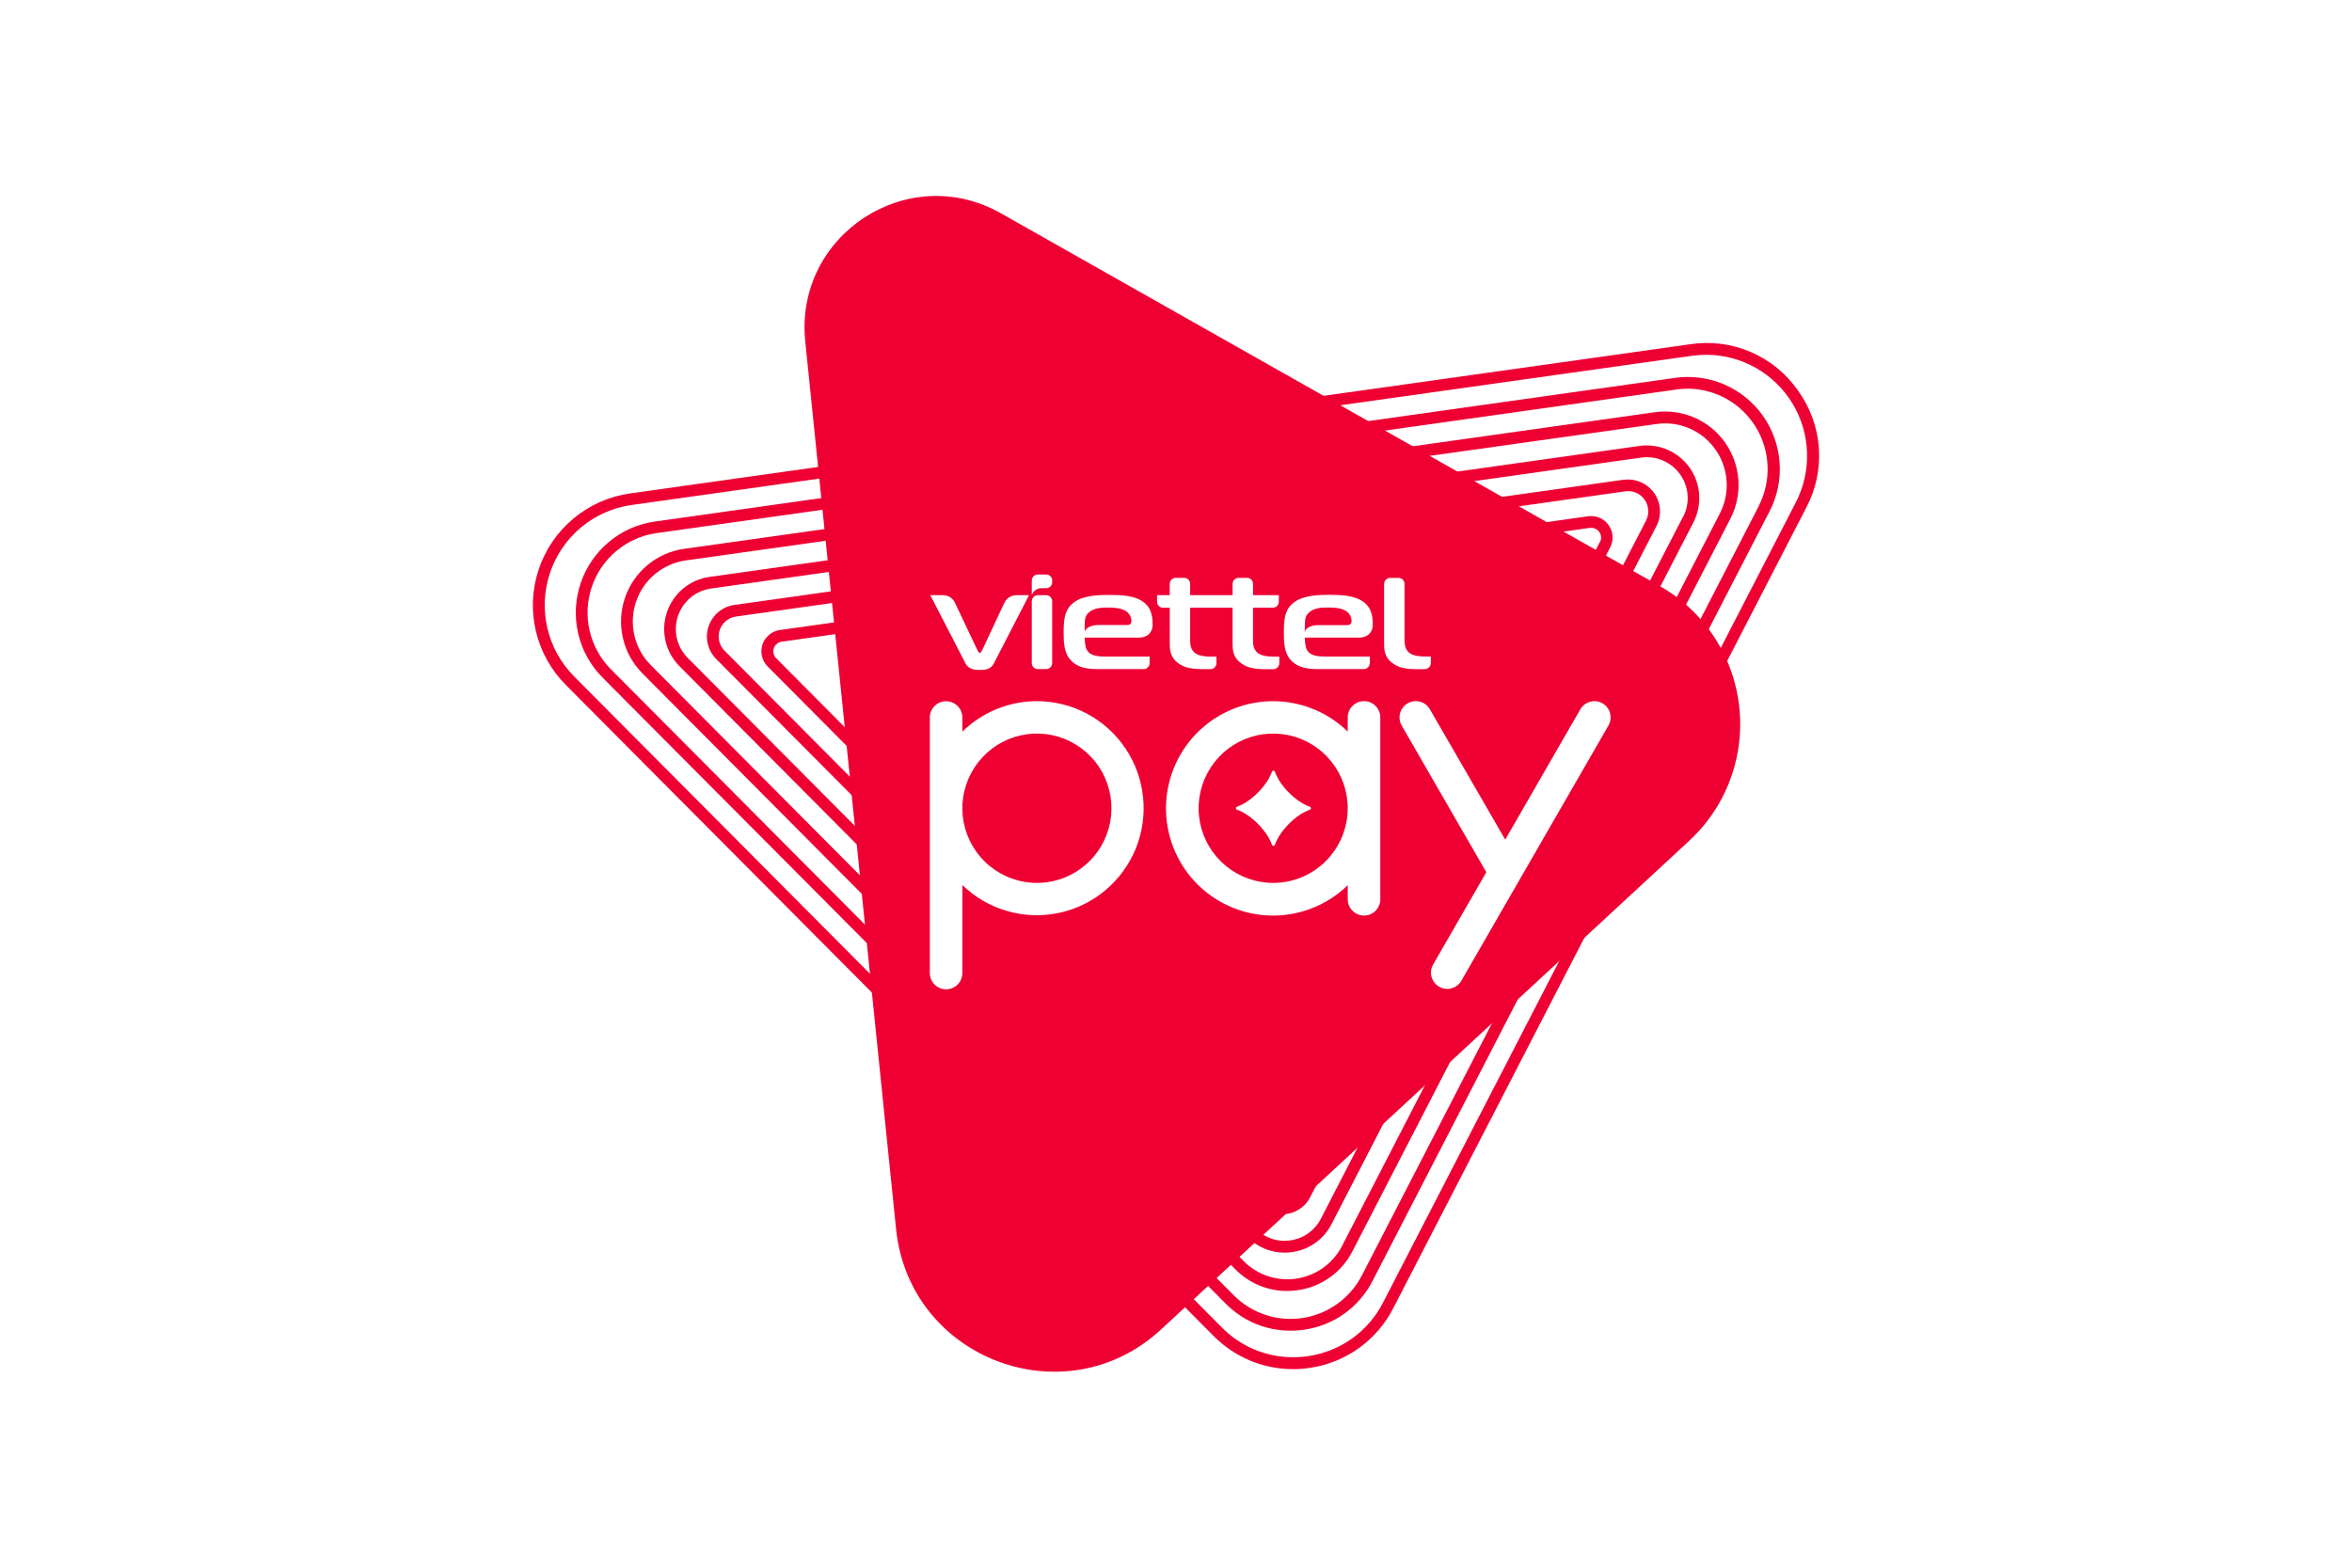 <svg width="48" height="32" viewBox="0 0 48 32" fill="none" xmlns="http://www.w3.org/2000/svg">
<path d="M0 0H48V32H0V0Z" fill="white"/>
<path d="M36.695 7.974C36.453 7.626 36.12 7.353 35.732 7.186C35.343 7.018 34.916 6.963 34.498 7.026L12.857 10.072C12.434 10.132 12.035 10.308 11.706 10.582C11.377 10.855 11.13 11.215 10.994 11.621C10.858 12.028 10.838 12.464 10.936 12.881C11.034 13.298 11.246 13.679 11.548 13.982L24.765 27.268C24.977 27.483 25.23 27.654 25.508 27.771C25.786 27.887 26.085 27.947 26.386 27.947C26.507 27.947 26.627 27.938 26.746 27.919C27.104 27.865 27.444 27.726 27.738 27.514C28.032 27.302 28.271 27.023 28.436 26.699L36.862 10.363C37.06 9.989 37.149 9.567 37.12 9.145C37.09 8.722 36.943 8.317 36.695 7.974ZM36.65 10.254L28.226 26.587C28.078 26.877 27.863 27.127 27.6 27.317C27.336 27.507 27.031 27.631 26.71 27.68C26.603 27.696 26.495 27.704 26.387 27.704C26.117 27.704 25.849 27.651 25.6 27.546C25.351 27.442 25.125 27.289 24.936 27.096L11.717 13.808C11.447 13.536 11.258 13.195 11.171 12.822C11.084 12.448 11.102 12.058 11.224 11.695C11.346 11.331 11.566 11.009 11.86 10.764C12.155 10.519 12.511 10.361 12.89 10.308L34.532 7.262C34.632 7.249 34.733 7.242 34.834 7.242C35.186 7.244 35.532 7.338 35.838 7.512C36.144 7.687 36.401 7.937 36.583 8.239C36.765 8.541 36.867 8.885 36.878 9.238C36.89 9.59 36.811 9.94 36.65 10.254Z" fill="#EE0033"/>
<path d="M34.18 7.714L13.368 10.645C13.022 10.693 12.697 10.837 12.429 11.06C12.161 11.283 11.96 11.576 11.849 11.907C11.738 12.238 11.721 12.594 11.8 12.934C11.88 13.274 12.052 13.585 12.298 13.832L25.013 26.609C25.186 26.784 25.392 26.924 25.619 27.019C25.846 27.114 26.089 27.163 26.335 27.162C26.434 27.163 26.533 27.155 26.631 27.14C26.924 27.096 27.202 26.983 27.442 26.81C27.682 26.637 27.877 26.409 28.012 26.145L36.113 10.438C36.272 10.132 36.343 9.788 36.319 9.444C36.295 9.1 36.177 8.769 35.978 8.487C35.779 8.206 35.506 7.985 35.19 7.848C34.873 7.712 34.526 7.665 34.185 7.713L34.18 7.714ZM35.895 10.327L27.793 26.035C27.674 26.265 27.503 26.463 27.294 26.613C27.085 26.764 26.843 26.863 26.588 26.903C26.334 26.942 26.073 26.921 25.828 26.84C25.583 26.76 25.361 26.623 25.179 26.44L12.469 13.663C12.254 13.447 12.104 13.176 12.034 12.879C11.965 12.583 11.979 12.273 12.076 11.984C12.172 11.696 12.347 11.44 12.581 11.245C12.815 11.05 13.098 10.924 13.399 10.882L34.212 7.951C34.291 7.939 34.37 7.934 34.449 7.934C34.729 7.936 35.003 8.01 35.246 8.148C35.49 8.287 35.693 8.486 35.838 8.726C35.983 8.966 36.064 9.239 36.073 9.519C36.083 9.8 36.02 10.078 35.892 10.327L35.895 10.327Z" fill="#EE0033"/>
<path d="M33.775 8.414L13.967 11.202C13.69 11.24 13.43 11.354 13.216 11.533C13.001 11.711 12.84 11.946 12.752 12.21C12.663 12.475 12.65 12.76 12.714 13.031C12.778 13.303 12.917 13.552 13.114 13.749L25.212 25.91C25.349 26.05 25.514 26.161 25.695 26.237C25.876 26.313 26.07 26.352 26.267 26.352C26.346 26.352 26.425 26.345 26.503 26.333C26.737 26.298 26.958 26.207 27.149 26.068C27.341 25.93 27.496 25.747 27.603 25.537L35.314 10.588C35.44 10.344 35.496 10.069 35.477 9.795C35.458 9.521 35.364 9.257 35.205 9.032C35.047 8.808 34.829 8.632 34.577 8.523C34.325 8.414 34.048 8.376 33.776 8.414H33.775ZM35.101 10.478L27.39 25.43C27.3 25.607 27.168 25.76 27.007 25.876C26.846 25.992 26.66 26.068 26.464 26.099C26.268 26.129 26.068 26.113 25.879 26.05C25.691 25.988 25.52 25.883 25.38 25.741L13.284 13.579C13.118 13.413 13.002 13.205 12.948 12.976C12.894 12.748 12.905 12.509 12.979 12.287C13.053 12.065 13.188 11.867 13.368 11.717C13.548 11.568 13.767 11.471 13.998 11.439L33.806 8.655C33.867 8.646 33.929 8.641 33.99 8.642C34.205 8.643 34.416 8.7 34.603 8.807C34.79 8.913 34.947 9.066 35.058 9.251C35.169 9.435 35.231 9.645 35.239 9.86C35.246 10.076 35.198 10.289 35.099 10.481L35.101 10.478Z" fill="#EE0033"/>
<path d="M33.456 9.103L14.479 11.776C14.282 11.803 14.096 11.886 13.942 12.013C13.789 12.141 13.674 12.309 13.61 12.498C13.547 12.688 13.537 12.891 13.583 13.086C13.628 13.28 13.727 13.458 13.868 13.6L25.459 25.253C25.558 25.353 25.676 25.433 25.805 25.487C25.935 25.541 26.075 25.569 26.215 25.569C26.272 25.569 26.328 25.565 26.383 25.556C26.551 25.531 26.71 25.466 26.848 25.367C26.986 25.268 27.098 25.137 27.175 24.986L34.56 10.662C34.65 10.486 34.691 10.29 34.677 10.093C34.663 9.896 34.596 9.707 34.482 9.546C34.368 9.385 34.212 9.258 34.031 9.18C33.85 9.102 33.651 9.075 33.456 9.103ZM34.346 10.55L26.957 24.876C26.897 24.993 26.81 25.094 26.704 25.171C26.597 25.248 26.474 25.298 26.344 25.318C26.214 25.338 26.081 25.328 25.957 25.287C25.832 25.245 25.718 25.175 25.626 25.082L14.035 13.429C13.925 13.319 13.849 13.181 13.814 13.03C13.779 12.879 13.787 12.721 13.836 12.574C13.886 12.427 13.975 12.296 14.094 12.197C14.213 12.098 14.358 12.035 14.511 12.013L33.491 9.341C33.642 9.319 33.797 9.339 33.937 9.4C34.078 9.46 34.199 9.558 34.288 9.683C34.377 9.808 34.43 9.955 34.441 10.108C34.451 10.261 34.42 10.414 34.35 10.55H34.346Z" fill="#EE0033"/>
<path d="M33.138 9.792L14.986 12.348C14.867 12.365 14.754 12.415 14.661 12.492C14.569 12.569 14.499 12.671 14.461 12.786C14.422 12.9 14.417 13.024 14.444 13.141C14.472 13.259 14.531 13.367 14.617 13.453L25.702 24.595C25.762 24.656 25.833 24.704 25.912 24.737C25.991 24.77 26.075 24.787 26.16 24.787C26.194 24.787 26.228 24.785 26.262 24.779C26.363 24.765 26.459 24.726 26.542 24.666C26.625 24.606 26.693 24.528 26.739 24.436L33.806 10.737C33.86 10.63 33.884 10.512 33.876 10.393C33.867 10.274 33.826 10.16 33.757 10.063C33.688 9.965 33.594 9.889 33.485 9.842C33.376 9.794 33.256 9.778 33.138 9.794V9.792ZM33.593 10.625L26.527 24.325C26.497 24.382 26.455 24.432 26.402 24.469C26.35 24.507 26.289 24.532 26.225 24.542C26.162 24.552 26.096 24.546 26.035 24.526C25.974 24.506 25.918 24.472 25.872 24.426L14.786 13.282C14.732 13.228 14.695 13.16 14.677 13.085C14.66 13.011 14.664 12.933 14.688 12.861C14.712 12.789 14.756 12.724 14.815 12.676C14.873 12.627 14.944 12.595 15.02 12.585L33.171 10.029C33.246 10.018 33.322 10.029 33.391 10.058C33.46 10.088 33.519 10.137 33.563 10.198C33.606 10.259 33.632 10.332 33.637 10.407C33.643 10.482 33.627 10.557 33.593 10.624V10.625Z" fill="#EE0033"/>
<path d="M32.413 10.538L15.916 12.86C15.835 12.871 15.759 12.905 15.697 12.957C15.634 13.009 15.587 13.078 15.561 13.155C15.535 13.232 15.531 13.315 15.55 13.395C15.568 13.474 15.609 13.546 15.666 13.604L25.742 23.733C25.782 23.774 25.83 23.806 25.883 23.828C25.936 23.851 25.992 23.862 26.05 23.862C26.073 23.862 26.096 23.86 26.118 23.857C26.187 23.846 26.252 23.82 26.308 23.78C26.364 23.739 26.409 23.686 26.441 23.624L32.861 11.173C32.898 11.102 32.914 11.021 32.909 10.941C32.903 10.861 32.876 10.784 32.829 10.719C32.783 10.653 32.719 10.601 32.645 10.569C32.572 10.538 32.491 10.527 32.411 10.538H32.413ZM32.65 11.063L26.229 23.514C26.215 23.541 26.194 23.565 26.169 23.584C26.143 23.602 26.114 23.614 26.083 23.619C26.052 23.624 26.021 23.621 25.991 23.611C25.962 23.602 25.935 23.585 25.913 23.563L15.839 13.435C15.814 13.409 15.796 13.376 15.787 13.34C15.779 13.304 15.781 13.266 15.792 13.231C15.804 13.197 15.825 13.165 15.854 13.142C15.882 13.118 15.916 13.103 15.953 13.098L32.447 10.775C32.456 10.774 32.466 10.774 32.476 10.775C32.51 10.775 32.544 10.784 32.573 10.8C32.603 10.817 32.628 10.841 32.646 10.87C32.664 10.899 32.674 10.933 32.675 10.967C32.676 11.001 32.669 11.035 32.653 11.065L32.65 11.063Z" fill="#EE0033"/>
<path d="M35.022 13.062C34.736 12.605 34.34 12.226 33.871 11.962L27.963 8.618L20.427 4.354C18.529 3.279 16.211 4.798 16.434 6.97L16.764 10.195L17.899 21.287L18.287 25.087C18.559 27.743 21.741 28.947 23.698 27.135L23.707 27.126L31.477 19.936L34.475 17.161C35.029 16.649 35.386 15.959 35.486 15.211C35.586 14.462 35.422 13.702 35.022 13.062Z" fill="#EE0033"/>
<path d="M27.837 14.312C27.749 14.312 27.665 14.347 27.602 14.409C27.54 14.471 27.505 14.556 27.505 14.644V14.934C27.198 14.633 26.808 14.431 26.386 14.351C25.964 14.271 25.527 14.318 25.132 14.485C24.736 14.652 24.398 14.932 24.16 15.291C23.923 15.65 23.796 16.07 23.796 16.501C23.796 16.931 23.923 17.352 24.16 17.711C24.398 18.069 24.736 18.35 25.132 18.517C25.527 18.684 25.964 18.731 26.386 18.651C26.808 18.571 27.198 18.369 27.505 18.068V18.356C27.505 18.444 27.54 18.529 27.602 18.591C27.665 18.654 27.749 18.689 27.837 18.689C27.925 18.689 28.01 18.654 28.072 18.591C28.134 18.529 28.169 18.444 28.169 18.356V14.644C28.169 14.556 28.134 14.472 28.072 14.409C28.01 14.347 27.926 14.312 27.838 14.312L27.837 14.312ZM25.985 18.022C25.633 18.022 25.291 17.9 25.019 17.677C24.747 17.453 24.56 17.142 24.491 16.797C24.422 16.451 24.475 16.092 24.641 15.78C24.806 15.469 25.075 15.225 25.4 15.09C25.725 14.955 26.087 14.937 26.424 15.039C26.761 15.141 27.052 15.357 27.248 15.651C27.444 15.944 27.532 16.296 27.497 16.647C27.463 16.998 27.308 17.326 27.059 17.575C26.918 17.717 26.751 17.829 26.566 17.906C26.382 17.982 26.184 18.022 25.985 18.022Z" fill="white"/>
<path d="M21.162 14.312C20.593 14.312 20.047 14.535 19.64 14.934V14.646C19.64 14.558 19.605 14.473 19.543 14.411C19.481 14.349 19.396 14.314 19.308 14.314C19.22 14.314 19.136 14.349 19.073 14.411C19.011 14.473 18.976 14.558 18.976 14.646V19.862C18.976 19.95 19.011 20.035 19.073 20.097C19.136 20.159 19.22 20.194 19.308 20.194C19.396 20.194 19.481 20.159 19.543 20.097C19.605 20.035 19.64 19.95 19.64 19.862V18.066C19.897 18.315 20.21 18.497 20.554 18.596C20.897 18.695 21.259 18.709 21.608 18.635C21.958 18.561 22.284 18.402 22.558 18.173C22.832 17.943 23.045 17.65 23.18 17.319C23.314 16.987 23.365 16.628 23.328 16.272C23.291 15.916 23.168 15.575 22.969 15.278C22.77 14.981 22.501 14.738 22.186 14.569C21.871 14.401 21.519 14.312 21.162 14.312ZM21.162 18.022C20.81 18.022 20.469 17.9 20.196 17.676C19.924 17.453 19.738 17.141 19.669 16.795C19.6 16.45 19.654 16.09 19.82 15.78C19.985 15.469 20.254 15.225 20.579 15.09C20.904 14.955 21.266 14.937 21.603 15.039C21.94 15.142 22.231 15.358 22.427 15.651C22.622 15.945 22.71 16.297 22.676 16.648C22.641 16.999 22.486 17.327 22.237 17.576C22.096 17.717 21.928 17.829 21.744 17.906C21.559 17.983 21.362 18.022 21.162 18.022Z" fill="white"/>
<path d="M32.706 14.357C32.668 14.335 32.626 14.32 32.583 14.315C32.54 14.309 32.496 14.312 32.454 14.323C32.412 14.334 32.372 14.354 32.338 14.38C32.303 14.407 32.274 14.44 32.252 14.478L30.719 17.139L29.181 14.478C29.159 14.44 29.13 14.407 29.096 14.38C29.061 14.354 29.022 14.334 28.98 14.323C28.938 14.312 28.894 14.309 28.851 14.315C28.807 14.32 28.766 14.335 28.728 14.356C28.69 14.378 28.657 14.407 28.631 14.442C28.604 14.476 28.584 14.516 28.573 14.558C28.562 14.6 28.559 14.644 28.565 14.688C28.57 14.731 28.584 14.773 28.606 14.81L30.333 17.804L29.243 19.695C29.202 19.772 29.192 19.861 29.216 19.944C29.24 20.027 29.295 20.098 29.37 20.141C29.445 20.184 29.534 20.197 29.617 20.175C29.701 20.154 29.773 20.101 29.819 20.027L32.825 14.81C32.869 14.733 32.881 14.643 32.858 14.558C32.847 14.516 32.828 14.476 32.801 14.442C32.775 14.407 32.742 14.378 32.704 14.357H32.706Z" fill="white"/>
<path d="M26.732 16.468C26.445 16.368 26.116 16.038 26.018 15.751C26.015 15.745 26.011 15.741 26.006 15.737C26.001 15.734 25.994 15.732 25.988 15.732C25.982 15.732 25.976 15.734 25.971 15.737C25.965 15.741 25.961 15.745 25.959 15.751C25.858 16.039 25.531 16.368 25.243 16.468C25.237 16.471 25.232 16.475 25.229 16.48C25.225 16.485 25.223 16.491 25.223 16.498C25.223 16.504 25.225 16.511 25.229 16.516C25.232 16.521 25.237 16.525 25.243 16.527C25.531 16.628 25.858 16.956 25.959 17.245C25.961 17.251 25.965 17.256 25.971 17.259C25.976 17.263 25.982 17.265 25.988 17.265C25.995 17.265 26.001 17.263 26.006 17.259C26.011 17.256 26.015 17.251 26.018 17.245C26.118 16.957 26.445 16.628 26.734 16.527C26.74 16.525 26.745 16.521 26.748 16.516C26.752 16.511 26.754 16.504 26.754 16.498C26.754 16.491 26.752 16.485 26.748 16.48C26.745 16.475 26.74 16.471 26.734 16.468H26.732Z" fill="white"/>
<path d="M21.35 12.149H21.18C21.148 12.149 21.116 12.162 21.093 12.185C21.07 12.209 21.057 12.24 21.057 12.273V13.535C21.057 13.568 21.07 13.599 21.093 13.622C21.116 13.645 21.148 13.658 21.18 13.658H21.35C21.383 13.658 21.414 13.645 21.437 13.622C21.46 13.599 21.473 13.568 21.473 13.535V12.272C21.473 12.239 21.46 12.208 21.437 12.185C21.414 12.162 21.383 12.149 21.35 12.149Z" fill="white"/>
<path d="M19.995 13.675C20.098 13.675 20.219 13.669 20.283 13.541L21.001 12.149H20.739C20.688 12.15 20.638 12.165 20.595 12.193C20.552 12.22 20.518 12.26 20.497 12.306L20.046 13.268C20.035 13.291 20.014 13.328 19.995 13.328C19.977 13.328 19.956 13.291 19.946 13.268L19.49 12.306C19.469 12.26 19.435 12.22 19.393 12.193C19.35 12.165 19.3 12.15 19.25 12.149H18.986L19.704 13.541C19.775 13.677 19.92 13.675 19.995 13.675Z" fill="white"/>
<path d="M29.078 13.658C29.111 13.657 29.142 13.644 29.165 13.621C29.188 13.598 29.201 13.567 29.201 13.534V13.401H29.098C29.023 13.401 28.867 13.398 28.774 13.335C28.656 13.255 28.664 13.113 28.664 13.011V11.918C28.664 11.886 28.651 11.855 28.628 11.832C28.605 11.809 28.574 11.796 28.541 11.796H28.37C28.338 11.796 28.306 11.809 28.284 11.832C28.26 11.856 28.247 11.887 28.247 11.92V13.168C28.247 13.358 28.315 13.467 28.436 13.549C28.556 13.631 28.688 13.66 28.94 13.66L29.078 13.658Z" fill="white"/>
<path d="M23.873 13.167C23.873 13.358 23.941 13.467 24.062 13.549C24.182 13.63 24.314 13.659 24.566 13.659H24.703C24.735 13.659 24.766 13.646 24.789 13.623C24.812 13.6 24.825 13.569 24.825 13.536V13.403H24.722C24.647 13.403 24.491 13.4 24.399 13.337C24.28 13.257 24.289 13.115 24.289 13.012V12.405H25.155V13.168C25.155 13.358 25.222 13.467 25.344 13.549C25.465 13.631 25.596 13.66 25.848 13.66H25.985C26.017 13.66 26.049 13.647 26.072 13.624C26.095 13.601 26.108 13.569 26.108 13.537V13.403H26.005C25.93 13.403 25.774 13.4 25.681 13.338C25.563 13.258 25.571 13.116 25.571 13.013V12.405H25.975C25.991 12.405 26.007 12.402 26.022 12.396C26.037 12.39 26.051 12.381 26.062 12.369C26.074 12.358 26.083 12.344 26.089 12.329C26.095 12.314 26.098 12.298 26.098 12.282V12.149H25.572V11.918C25.572 11.886 25.559 11.854 25.536 11.831C25.513 11.808 25.482 11.795 25.449 11.795H25.278C25.245 11.795 25.214 11.808 25.191 11.831C25.168 11.854 25.155 11.886 25.155 11.918V12.149H24.289V11.918C24.289 11.886 24.276 11.854 24.253 11.831C24.23 11.808 24.199 11.795 24.166 11.795H23.995C23.963 11.795 23.931 11.808 23.908 11.831C23.885 11.854 23.872 11.886 23.872 11.918V12.149H23.613V12.283C23.613 12.315 23.626 12.347 23.649 12.37C23.672 12.393 23.704 12.406 23.736 12.406H23.873L23.873 13.167Z" fill="white"/>
<path d="M23.433 12.957C23.465 12.929 23.49 12.894 23.505 12.854C23.521 12.814 23.526 12.772 23.522 12.729C23.522 12.539 23.476 12.351 23.256 12.24C23.082 12.152 22.855 12.144 22.634 12.144C22.457 12.144 22.137 12.144 21.931 12.286C21.726 12.428 21.707 12.636 21.707 12.918C21.707 13.117 21.718 13.325 21.843 13.467C21.999 13.645 22.228 13.658 22.418 13.658H23.34C23.372 13.658 23.403 13.645 23.427 13.621C23.45 13.598 23.462 13.567 23.462 13.534V13.401H22.542C22.39 13.401 22.215 13.384 22.162 13.223C22.146 13.155 22.137 13.085 22.137 13.015H23.232C23.304 13.02 23.375 12.999 23.433 12.957ZM23 12.758H22.409C22.258 12.758 22.137 12.827 22.137 12.912V12.758C22.14 12.658 22.137 12.577 22.222 12.501C22.336 12.399 22.507 12.402 22.617 12.402C22.727 12.402 22.869 12.407 22.972 12.47C23.007 12.491 23.036 12.521 23.057 12.556C23.077 12.591 23.089 12.631 23.09 12.672C23.092 12.71 23.082 12.758 23 12.758Z" fill="white"/>
<path d="M26.91 13.658H27.832C27.864 13.658 27.895 13.645 27.919 13.621C27.942 13.598 27.955 13.567 27.955 13.534V13.401H27.034C26.882 13.401 26.707 13.384 26.654 13.223C26.638 13.155 26.629 13.085 26.629 13.015H27.723C27.796 13.02 27.867 12.999 27.926 12.956C27.958 12.928 27.982 12.893 27.998 12.853C28.013 12.813 28.019 12.771 28.015 12.728C28.015 12.537 27.969 12.35 27.748 12.239C27.574 12.151 27.347 12.142 27.127 12.142C26.95 12.142 26.63 12.142 26.424 12.284C26.218 12.427 26.201 12.635 26.201 12.916C26.201 13.116 26.211 13.323 26.335 13.466C26.491 13.643 26.721 13.658 26.91 13.658ZM26.63 12.758C26.634 12.658 26.63 12.576 26.716 12.501C26.829 12.398 27 12.401 27.11 12.401C27.22 12.401 27.363 12.406 27.465 12.469C27.5 12.49 27.529 12.52 27.55 12.555C27.57 12.591 27.582 12.63 27.583 12.671C27.583 12.711 27.573 12.76 27.491 12.76H26.9C26.749 12.76 26.628 12.828 26.628 12.914L26.63 12.758Z" fill="white"/>
<path d="M21.265 12.007H21.351C21.367 12.007 21.383 12.004 21.398 11.997C21.413 11.991 21.427 11.982 21.438 11.971C21.449 11.959 21.458 11.946 21.465 11.931C21.471 11.916 21.474 11.9 21.474 11.883V11.85C21.474 11.817 21.461 11.786 21.438 11.763C21.415 11.74 21.384 11.727 21.351 11.727H21.18C21.147 11.727 21.116 11.739 21.093 11.763C21.07 11.786 21.057 11.817 21.057 11.85V12.149C21.07 12.106 21.098 12.068 21.136 12.042C21.174 12.016 21.22 12.004 21.265 12.007Z" fill="white"/>
</svg>
